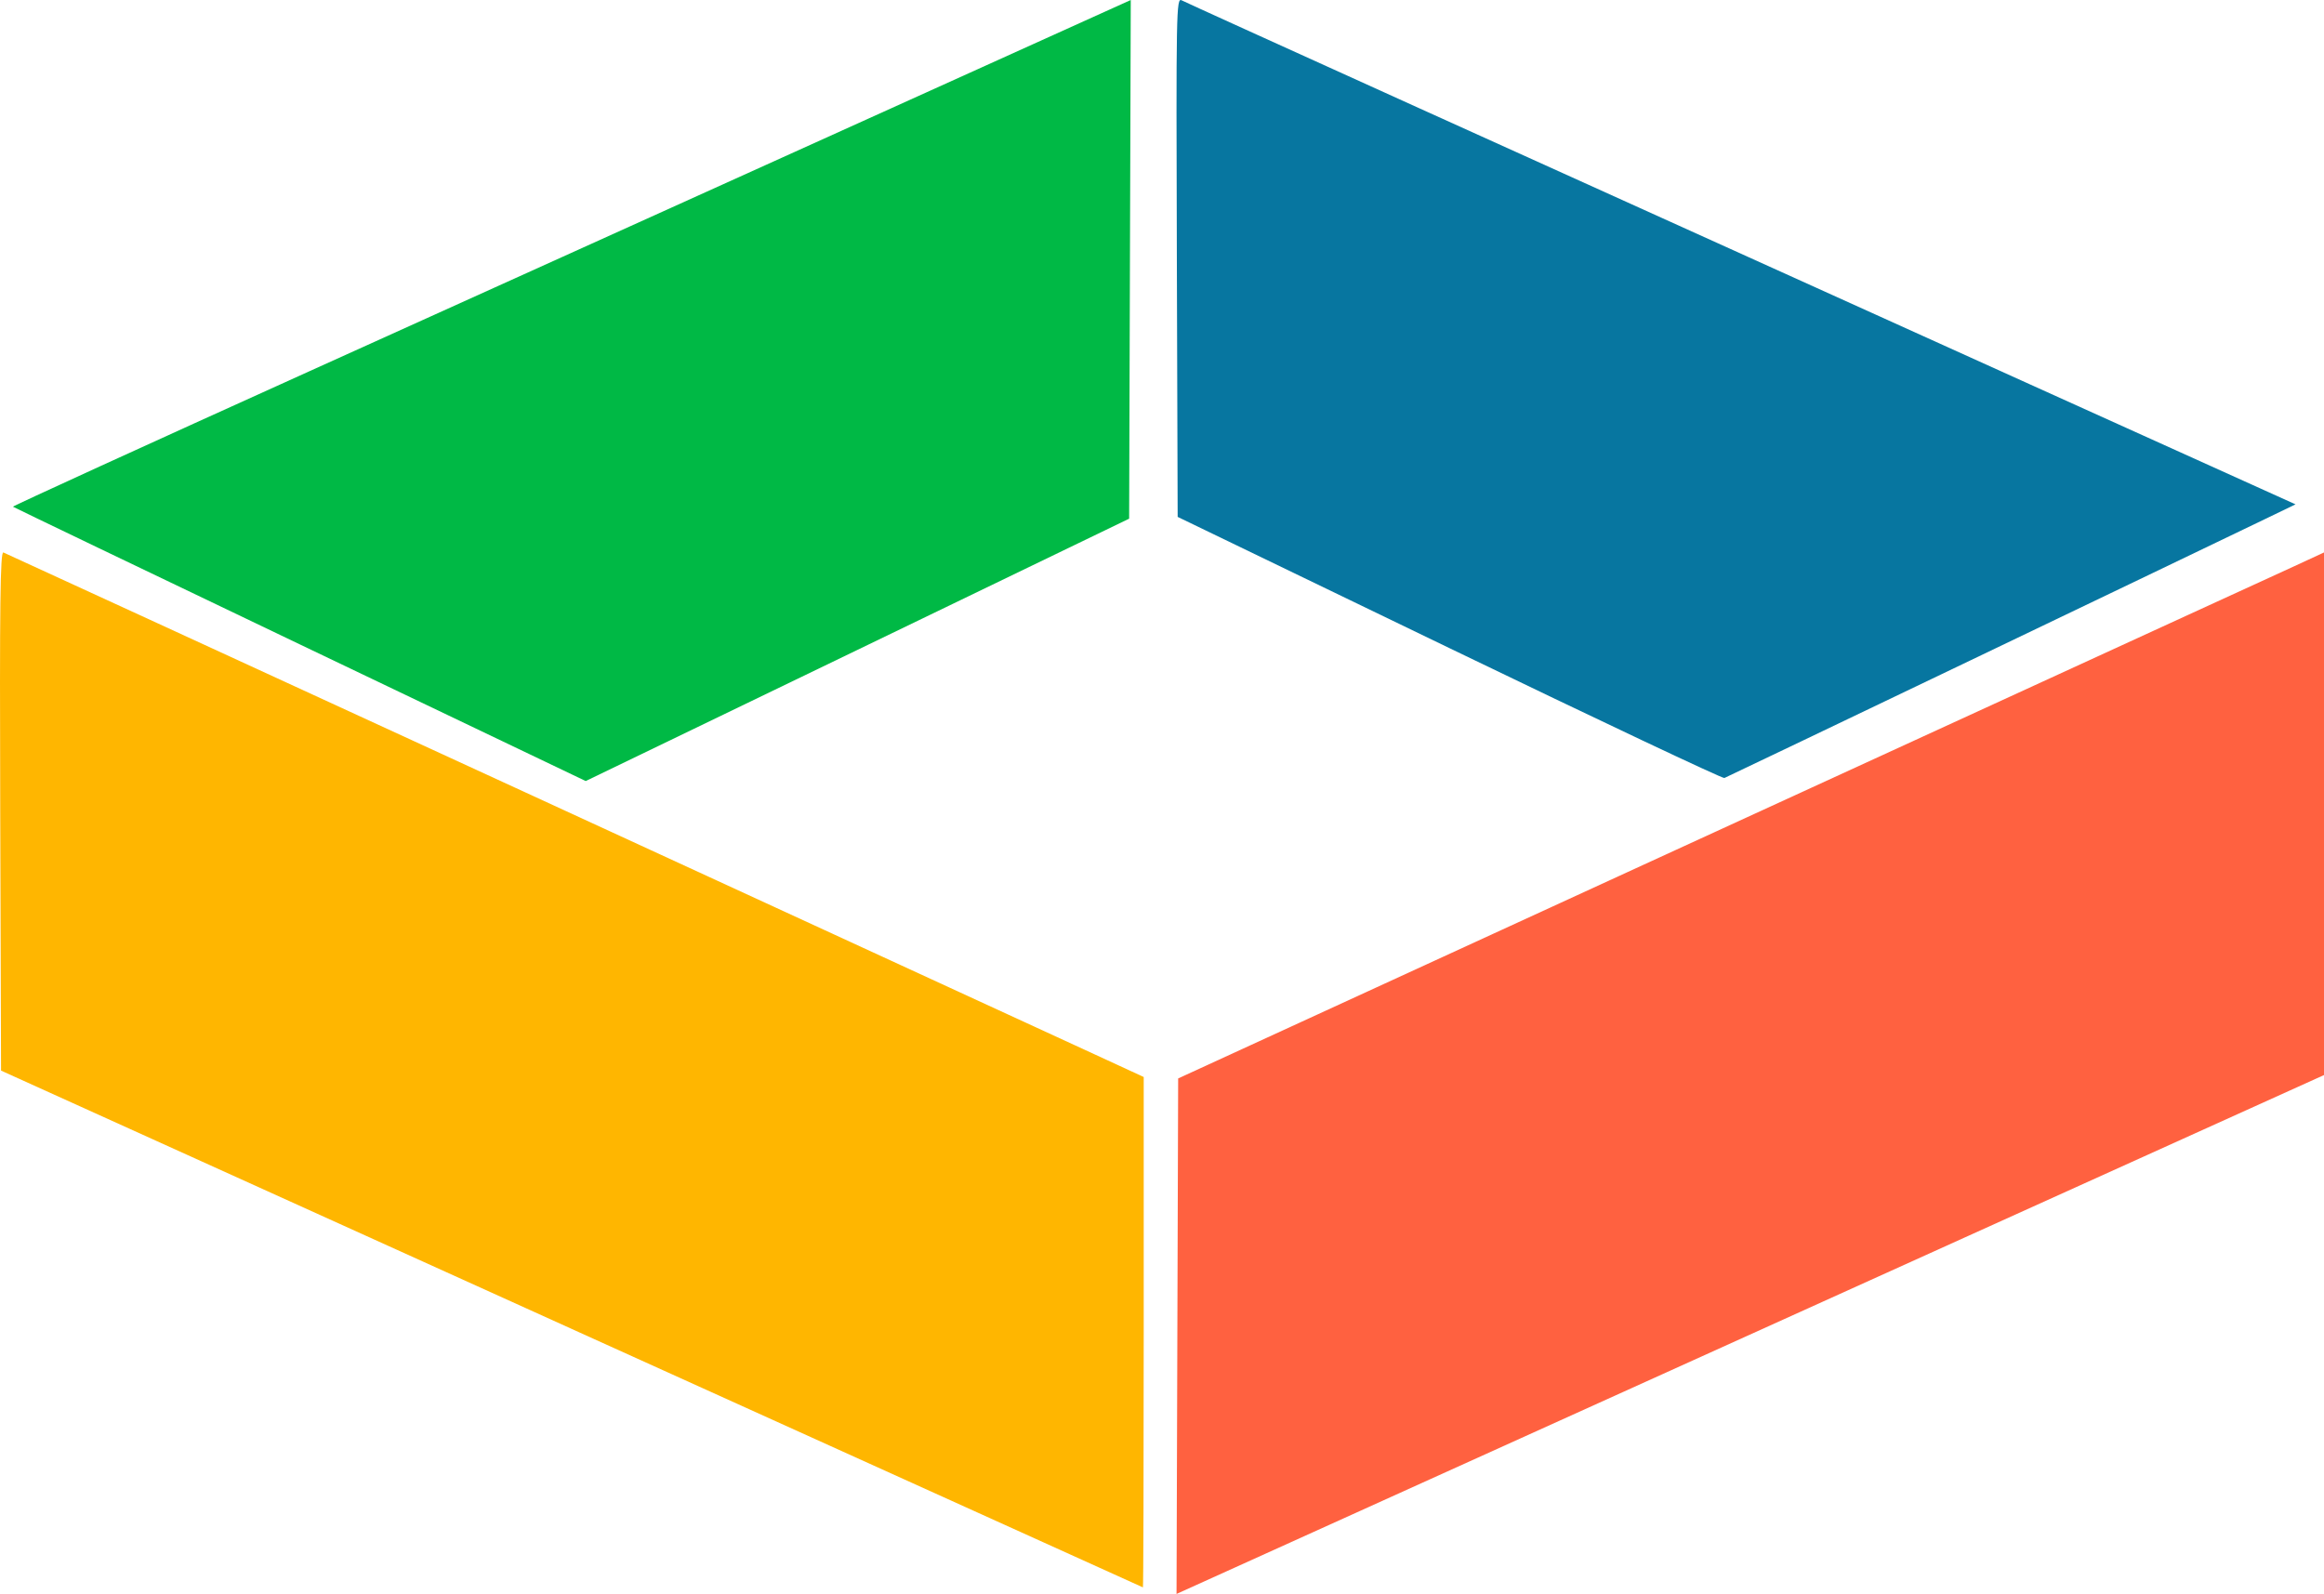 <?xml version="1.0" encoding="UTF-8" standalone="no"?>
<!-- Created with Inkscape (http://www.inkscape.org/) -->

<svg
   version="1.1"
   id="svg2"
   width="111.458"
   height="76.457"
   viewBox="0 0 111.458 76.457"
   sodipodi:docname="bento.svg"
   inkscape:version="1.3 (0e150ed6c4, 2023-07-21)"
   xmlns:inkscape="http://www.inkscape.org/namespaces/inkscape"
   xmlns:sodipodi="http://sodipodi.sourceforge.net/DTD/sodipodi-0.dtd"
   xmlns="http://www.w3.org/2000/svg"
   xmlns:svg="http://www.w3.org/2000/svg">
  <defs
     id="defs6" />
  <sodipodi:namedview
     id="namedview4"
     pagecolor="#ffffff"
     bordercolor="#000000"
     borderopacity="0.25"
     inkscape:showpageshadow="2"
     inkscape:pageopacity="0.0"
     inkscape:pagecheckerboard="0"
     inkscape:deskcolor="#d1d1d1"
     showgrid="false"
     inkscape:zoom="6.56"
     inkscape:cx="50.228659"
     inkscape:cy="21.722561"
     inkscape:window-width="1920"
     inkscape:window-height="1017"
     inkscape:window-x="-8"
     inkscape:window-y="-8"
     inkscape:window-maximized="1"
     inkscape:current-layer="g8" />
  <g
     inkscape:groupmode="layer"
     inkscape:label="Image"
     id="g8"
     transform="translate(-6.574,-24.5)">
    <path
       style="fill:#ff6140;fill-opacity:1;stroke-width:0.152"
       d="m 63.039,88.593 0.039,-12.363 22.332,-10.256 c 12.283,-5.641 24.013,-11.024 26.067,-11.962 2.054,-0.938 4.369,-1.999 5.145,-2.359 L 118.032,51 v 12.534 12.534 l -17.264,7.806 C 91.274,88.168 78.891,93.768 73.252,96.319 L 63,100.957 Z"
       id="path1219" />
    <path
       style="fill:#ffb600;fill-opacity:1;stroke-width:0.152"
       d="M 33.987,88.242 6.624,75.854 6.585,63.389 C 6.554,53.435 6.585,50.94 6.737,51.001 6.905,51.068 52.966,72.257 59.101,75.088 l 2.325,1.073 v 12.246 c 0,6.735 -0.017,12.241 -0.038,12.235 -0.021,-0.006 -12.351,-5.586 -27.401,-12.399 z"
       id="path1221" />
    <path
       style="fill:#00b945;fill-opacity:1;stroke-width:0.152"
       d="M 20.952,55.409 C 13.413,51.804 7.223,48.832 7.195,48.805 7.168,48.778 13.576,45.849 21.436,42.297 29.296,38.744 41.369,33.287 48.266,30.169 L 60.805,24.5 l -0.039,12.44 -0.039,12.44 -13.029,6.293 c -7.166,3.461 -13.031,6.292 -13.034,6.292 -0.003,-7.63e-4 -6.173,-2.951 -13.712,-6.556 z"
       id="path1568" />
    <path
       style="fill:#0776a0;fill-opacity:1;stroke-width:0.152"
       d="m 76.088,55.589 -13.034,-6.295 -0.039,-12.461 c -0.037,-11.843 -0.026,-12.454 0.229,-12.318 0.267,0.143 16.643,7.558 40.717,18.436 l 12.705,5.741 -1.425,0.689 C 111.865,51.012 89.52,61.716 89.274,61.819 89.19,61.854 83.257,59.051 76.088,55.589 Z"
       id="path1984" />
  </g>
</svg>
